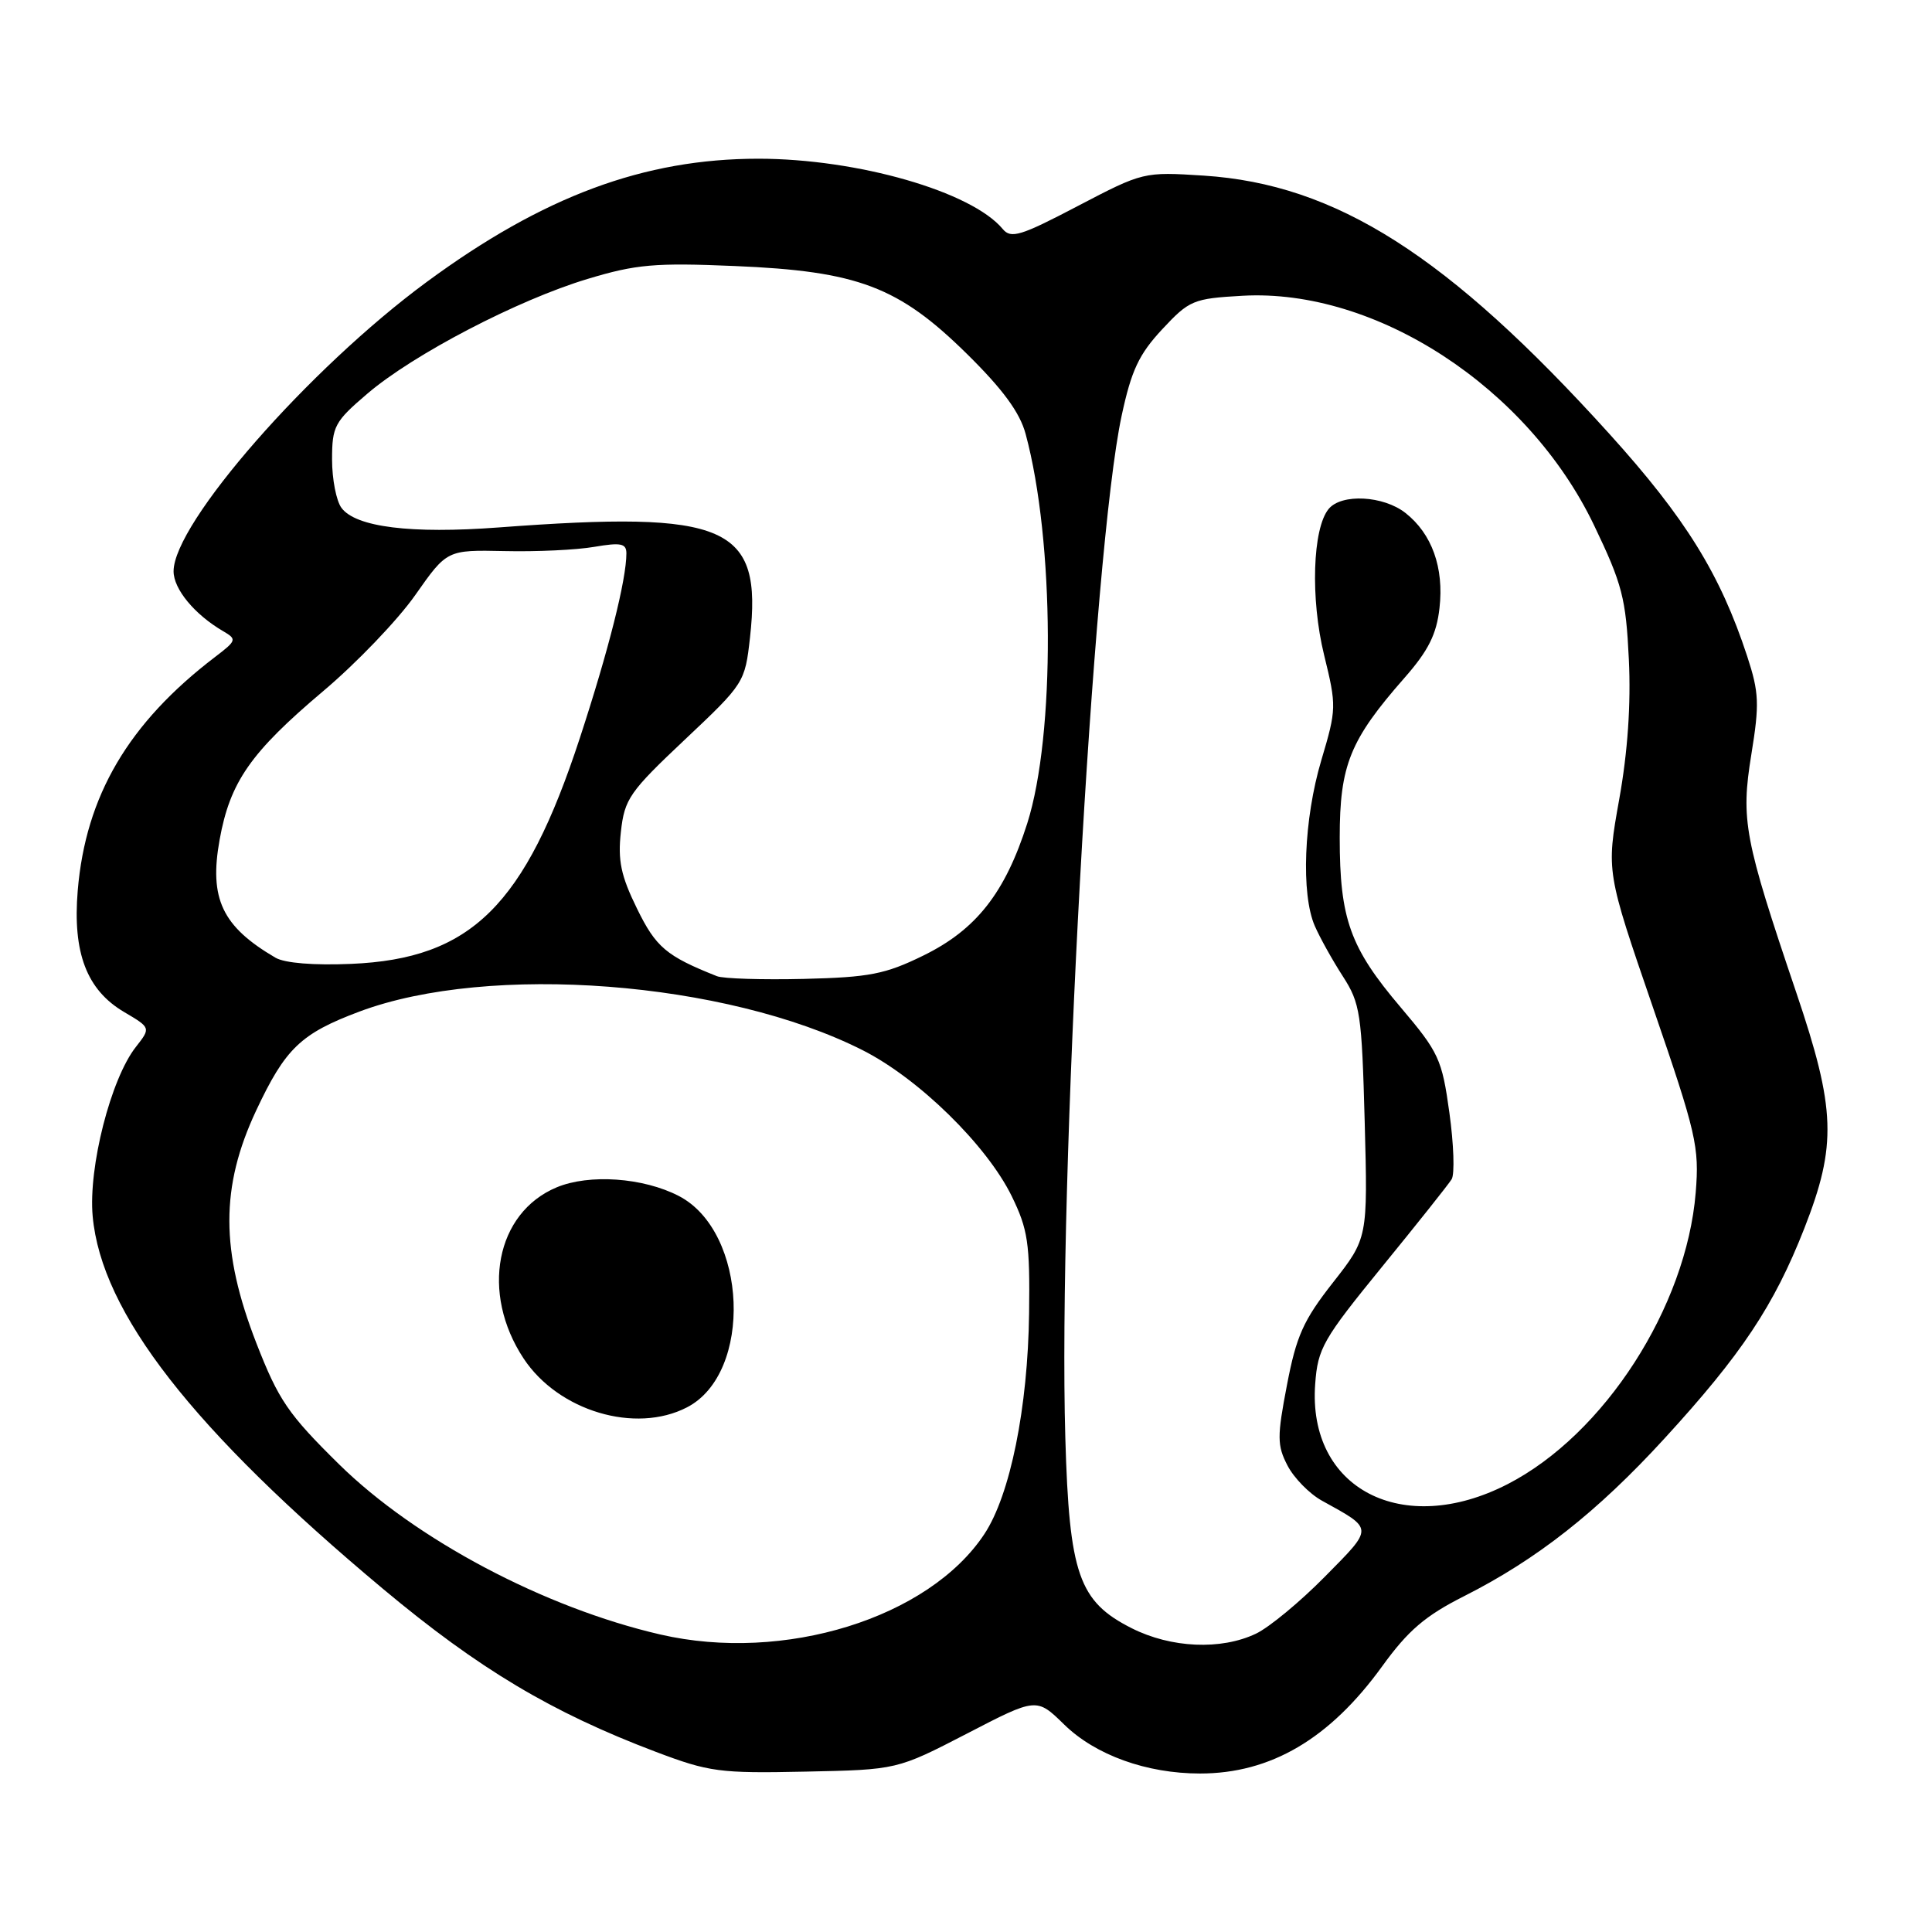 <?xml version="1.0" encoding="UTF-8" standalone="no"?>
<!DOCTYPE svg PUBLIC "-//W3C//DTD SVG 1.1//EN" "http://www.w3.org/Graphics/SVG/1.1/DTD/svg11.dtd" >
<svg xmlns="http://www.w3.org/2000/svg" xmlns:xlink="http://www.w3.org/1999/xlink" version="1.1" viewBox="0 0 256 256">
 <g >
 <path fill="currentColor"
d=" M 128.11 229.72 C 137.35 224.93 137.35 224.93 141.02 228.52 C 145.16 232.56 151.93 235.00 159.01 235.00 C 168.38 235.00 176.19 230.41 183.14 220.80 C 186.59 216.03 188.85 214.10 194.00 211.50 C 203.64 206.63 211.63 200.35 220.54 190.62 C 230.78 179.45 235.07 172.99 239.08 162.77 C 243.41 151.72 243.25 146.98 238.01 131.50 C 231.12 111.14 230.65 108.68 232.06 99.98 C 233.15 93.27 233.09 91.78 231.51 86.95 C 227.94 76.07 223.34 68.65 213.26 57.50 C 191.86 33.84 177.05 24.41 159.50 23.27 C 151.54 22.76 151.46 22.78 142.81 27.30 C 135.24 31.27 133.96 31.66 132.87 30.35 C 128.75 25.38 113.64 21.04 100.50 21.03 C 85.35 21.03 71.97 26.00 56.53 37.37 C 40.90 48.88 23.00 69.34 23.00 75.70 C 23.00 78.06 25.79 81.43 29.56 83.63 C 31.41 84.71 31.36 84.87 28.50 87.05 C 17.02 95.81 11.35 105.45 10.30 118.00 C 9.61 126.25 11.49 131.18 16.45 134.10 C 19.99 136.19 19.99 136.19 18.00 138.73 C 14.68 142.95 11.69 154.67 12.28 161.16 C 13.44 173.95 25.52 189.44 50.77 210.55 C 63.46 221.15 73.09 226.90 86.88 232.12 C 93.96 234.80 95.36 234.99 106.68 234.75 C 118.86 234.50 118.86 234.50 128.11 229.72 Z  M 87.50 216.58 C 72.11 213.03 55.04 203.98 44.90 194.00 C 38.17 187.37 36.91 185.51 33.98 178.00 C 29.21 165.74 29.20 157.28 33.93 147.18 C 37.81 138.91 39.85 136.95 47.65 134.03 C 64.84 127.60 96.17 130.00 114.27 139.14 C 121.71 142.89 130.75 151.74 134.06 158.50 C 136.21 162.91 136.48 164.73 136.36 174.00 C 136.20 186.52 133.86 198.09 130.44 203.26 C 123.08 214.41 103.88 220.36 87.50 216.58 Z  M 91.03 186.48 C 99.81 181.95 99.07 163.19 89.94 158.47 C 85.23 156.03 78.07 155.53 73.76 157.33 C 65.69 160.70 63.64 171.33 69.39 180.02 C 74.00 186.98 84.19 190.02 91.03 186.48 Z  M 149.96 215.75 C 142.94 212.21 141.68 208.61 141.16 190.50 C 140.19 156.77 144.81 72.90 148.62 55.10 C 149.91 49.08 150.91 46.95 153.99 43.64 C 157.60 39.77 158.11 39.56 164.64 39.19 C 182.32 38.20 202.46 51.34 211.21 69.58 C 214.96 77.40 215.44 79.26 215.83 87.35 C 216.12 93.29 215.68 99.66 214.55 105.94 C 212.84 115.50 212.84 115.50 219.03 133.50 C 224.79 150.24 225.18 151.96 224.69 158.02 C 223.45 173.19 212.57 190.07 199.78 196.65 C 185.85 203.82 173.24 197.27 174.27 183.38 C 174.61 178.66 175.31 177.45 183.11 167.88 C 187.77 162.17 191.93 156.94 192.35 156.26 C 192.77 155.57 192.63 151.60 192.05 147.43 C 191.07 140.34 190.65 139.44 185.60 133.48 C 178.89 125.58 177.52 121.77 177.52 111.00 C 177.52 101.38 178.87 98.05 186.11 89.81 C 189.27 86.21 190.35 84.05 190.74 80.57 C 191.35 75.22 189.74 70.73 186.23 67.97 C 183.31 65.67 177.76 65.38 176.06 67.43 C 173.92 70.01 173.62 79.33 175.45 86.79 C 177.11 93.56 177.10 93.96 175.08 100.74 C 172.76 108.53 172.37 118.46 174.22 122.70 C 174.89 124.24 176.56 127.24 177.93 129.36 C 180.25 132.96 180.44 134.29 180.83 148.65 C 181.24 164.06 181.24 164.06 176.62 169.95 C 172.71 174.93 171.77 177.02 170.53 183.52 C 169.21 190.38 169.22 191.53 170.60 194.19 C 171.45 195.83 173.49 197.92 175.15 198.84 C 182.07 202.67 182.06 202.32 175.55 208.92 C 172.28 212.24 168.16 215.65 166.40 216.48 C 161.78 218.67 155.18 218.38 149.96 215.75 Z  M 95.00 129.35 C 88.28 126.68 86.91 125.52 84.40 120.38 C 82.27 116.04 81.85 114.02 82.27 110.23 C 82.75 105.86 83.40 104.93 90.75 98.00 C 98.62 90.58 98.71 90.44 99.38 84.47 C 101.03 69.63 96.45 67.62 66.06 69.89 C 54.47 70.76 47.14 69.85 45.25 67.30 C 44.56 66.38 44.00 63.49 44.00 60.89 C 44.00 56.49 44.33 55.87 48.67 52.17 C 54.76 46.96 68.61 39.74 77.86 36.96 C 84.28 35.02 86.78 34.80 97.36 35.25 C 113.67 35.93 119.07 37.97 128.13 46.90 C 132.88 51.58 135.14 54.66 135.90 57.50 C 139.74 71.68 139.84 97.38 136.12 109.09 C 133.18 118.32 129.35 123.19 122.34 126.62 C 117.30 129.09 115.20 129.50 106.51 129.71 C 101.01 129.84 95.83 129.68 95.00 129.35 Z  M 36.50 126.90 C 29.44 122.77 27.69 119.08 29.10 111.27 C 30.48 103.61 33.20 99.71 42.80 91.60 C 47.22 87.88 52.72 82.14 55.03 78.84 C 59.23 72.86 59.23 72.86 66.86 73.02 C 71.06 73.12 76.41 72.87 78.75 72.46 C 82.27 71.86 83.00 72.01 83.00 73.32 C 83.00 76.81 80.65 86.13 76.84 97.77 C 69.55 120.02 62.44 127.05 46.51 127.72 C 41.59 127.93 37.73 127.62 36.50 126.90 Z "/>
</g>
</svg>